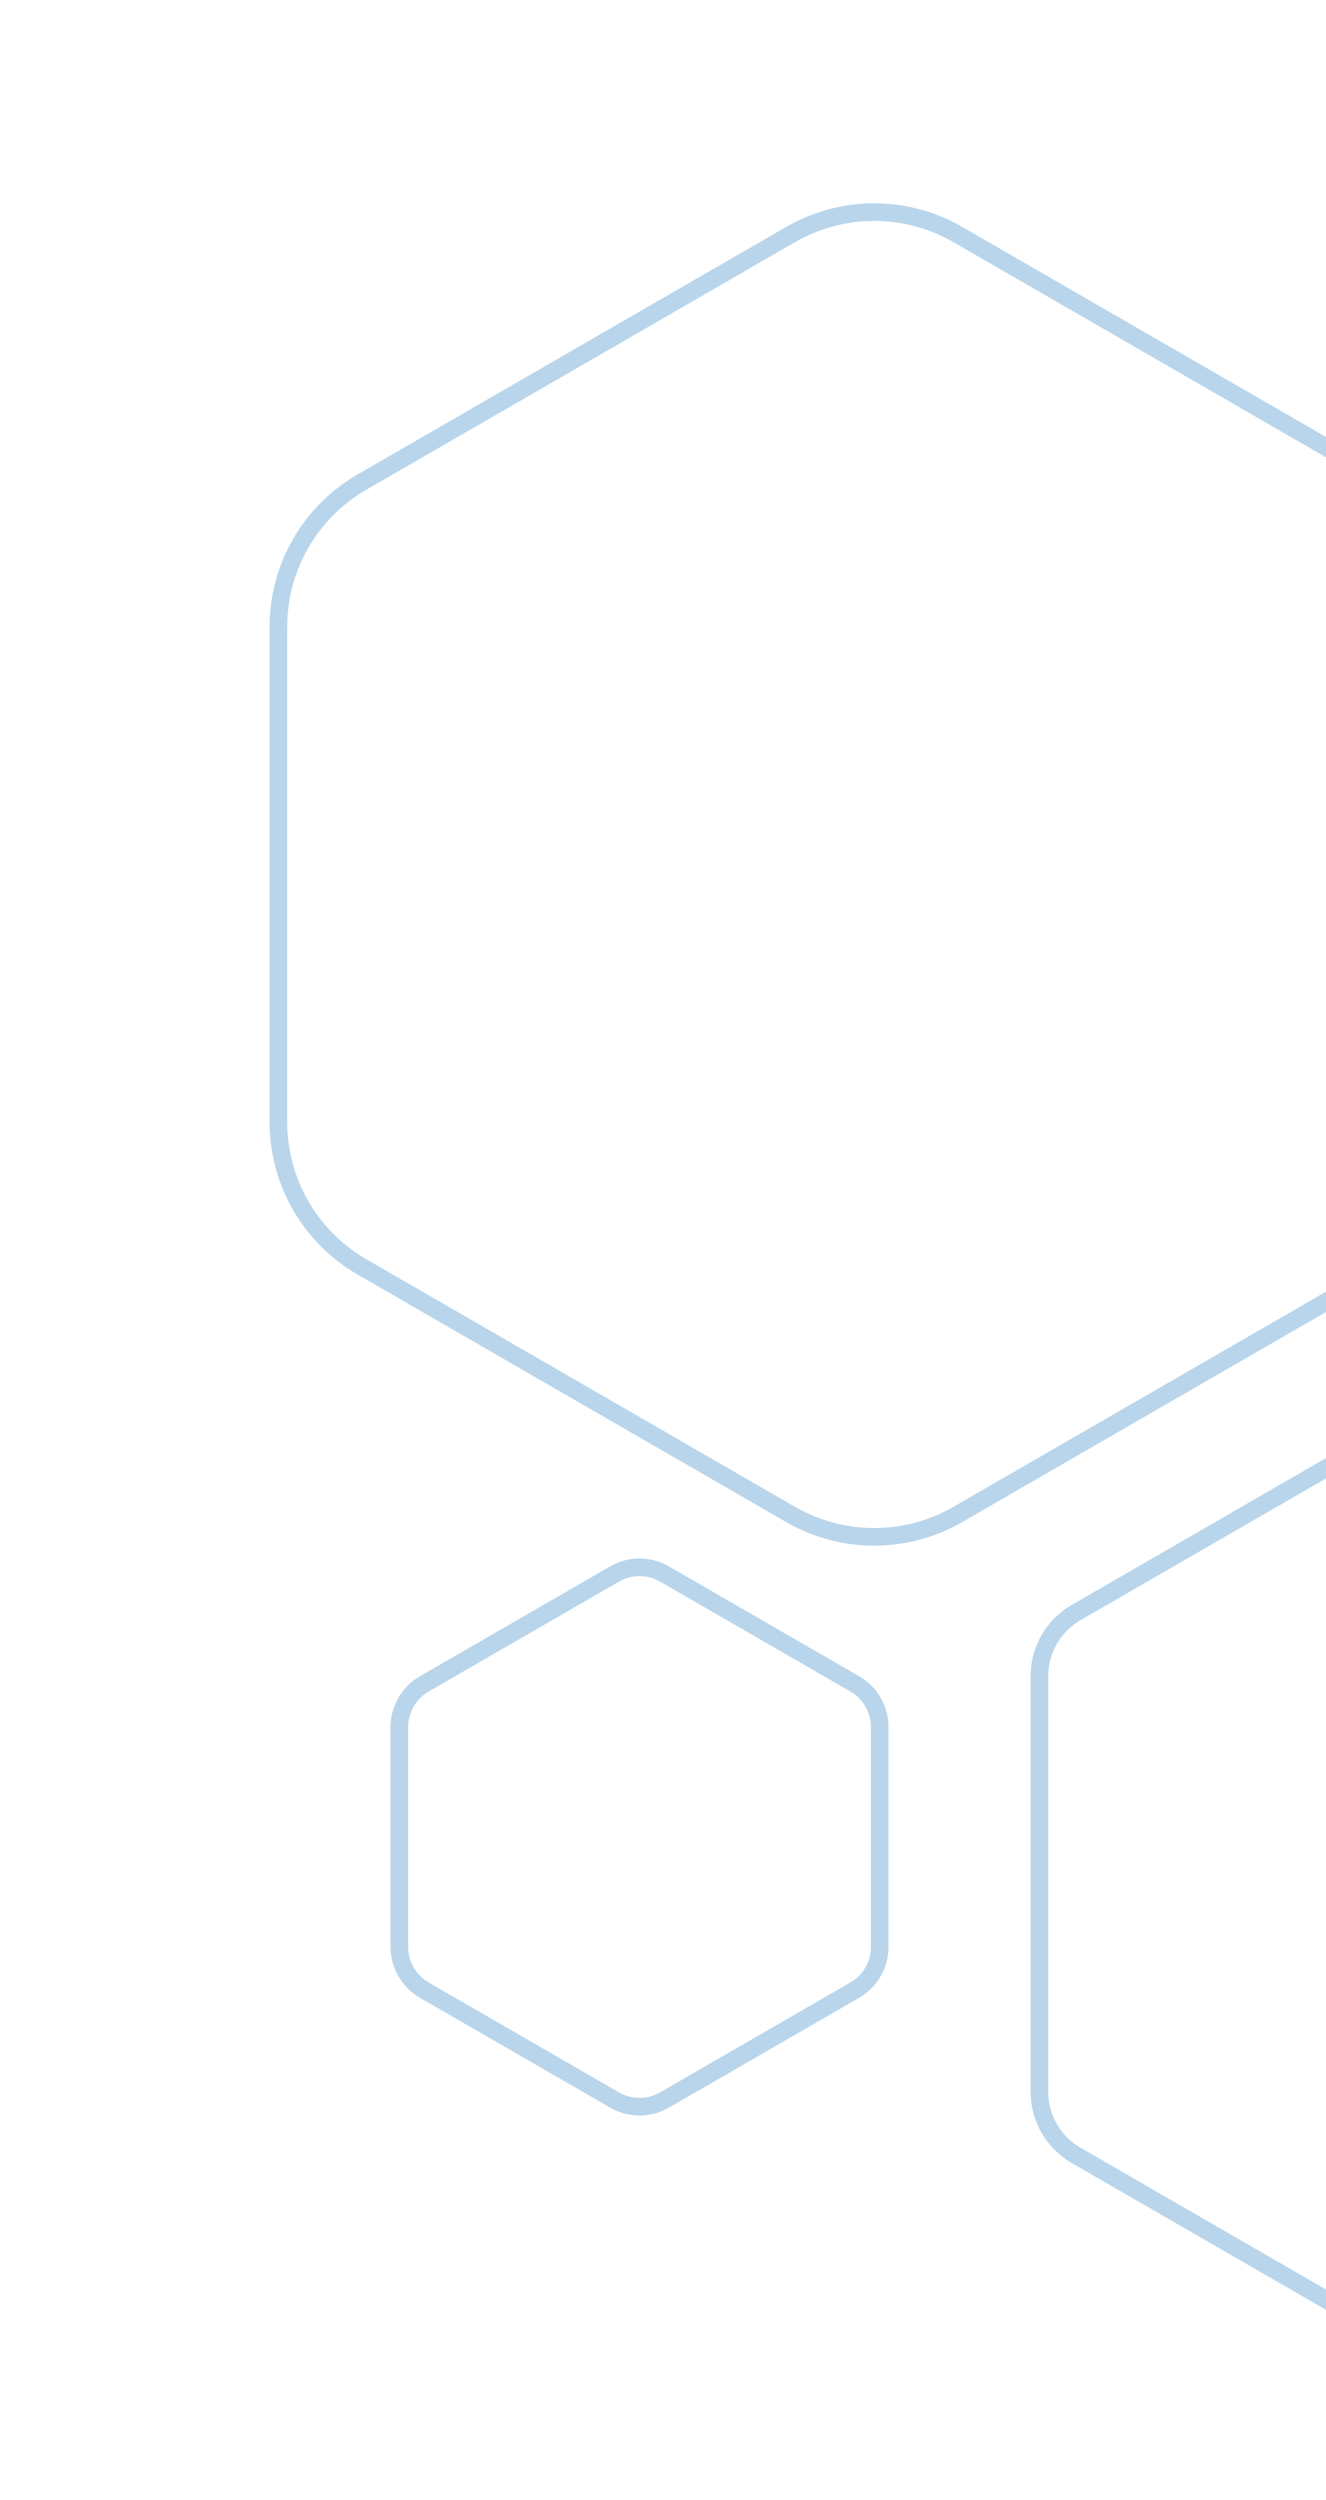<svg width="113" height="213" viewBox="0 0 113 213" fill="none" xmlns="http://www.w3.org/2000/svg">
<path d="M128.625 119.67C126.691 118.554 124.309 118.554 122.375 119.67L91.703 137.379C89.769 138.495 88.578 140.558 88.578 142.791V178.209C88.578 180.442 89.769 182.505 91.703 183.621L122.375 201.33C124.309 202.446 126.691 202.446 128.625 201.33L159.297 183.621C161.231 182.505 162.422 180.442 162.422 178.209V142.791C162.422 140.558 161.231 138.495 159.297 137.379L128.625 119.67Z" stroke="#B8D5EB" stroke-width="1.5"/>
<path d="M56.625 134.093C55.31 133.334 53.69 133.334 52.375 134.093L36.157 143.456C34.842 144.215 34.032 145.618 34.032 147.137V165.863C34.032 167.382 34.842 168.785 36.157 169.544L52.375 178.907C53.608 179.619 55.109 179.664 56.375 179.041L56.625 178.907L72.843 169.544C74.158 168.785 74.968 167.382 74.968 165.863V147.137C74.968 145.618 74.158 144.215 72.843 143.456L56.625 134.093Z" stroke="#B8D5EB" stroke-width="1.5"/>
<path d="M81.625 19.98C77.216 17.434 71.784 17.434 67.375 19.98L30.847 41.069C26.438 43.615 23.722 48.319 23.722 53.41V95.59C23.722 100.681 26.438 105.385 30.847 107.931L67.375 129.021C71.646 131.486 76.878 131.564 81.209 129.252L81.625 129.021L118.153 107.931C122.562 105.385 125.278 100.681 125.278 95.59V53.41C125.278 48.319 122.562 43.615 118.153 41.069L81.625 19.98Z" stroke="#B8D5EB" stroke-width="1.5"/>
</svg>
